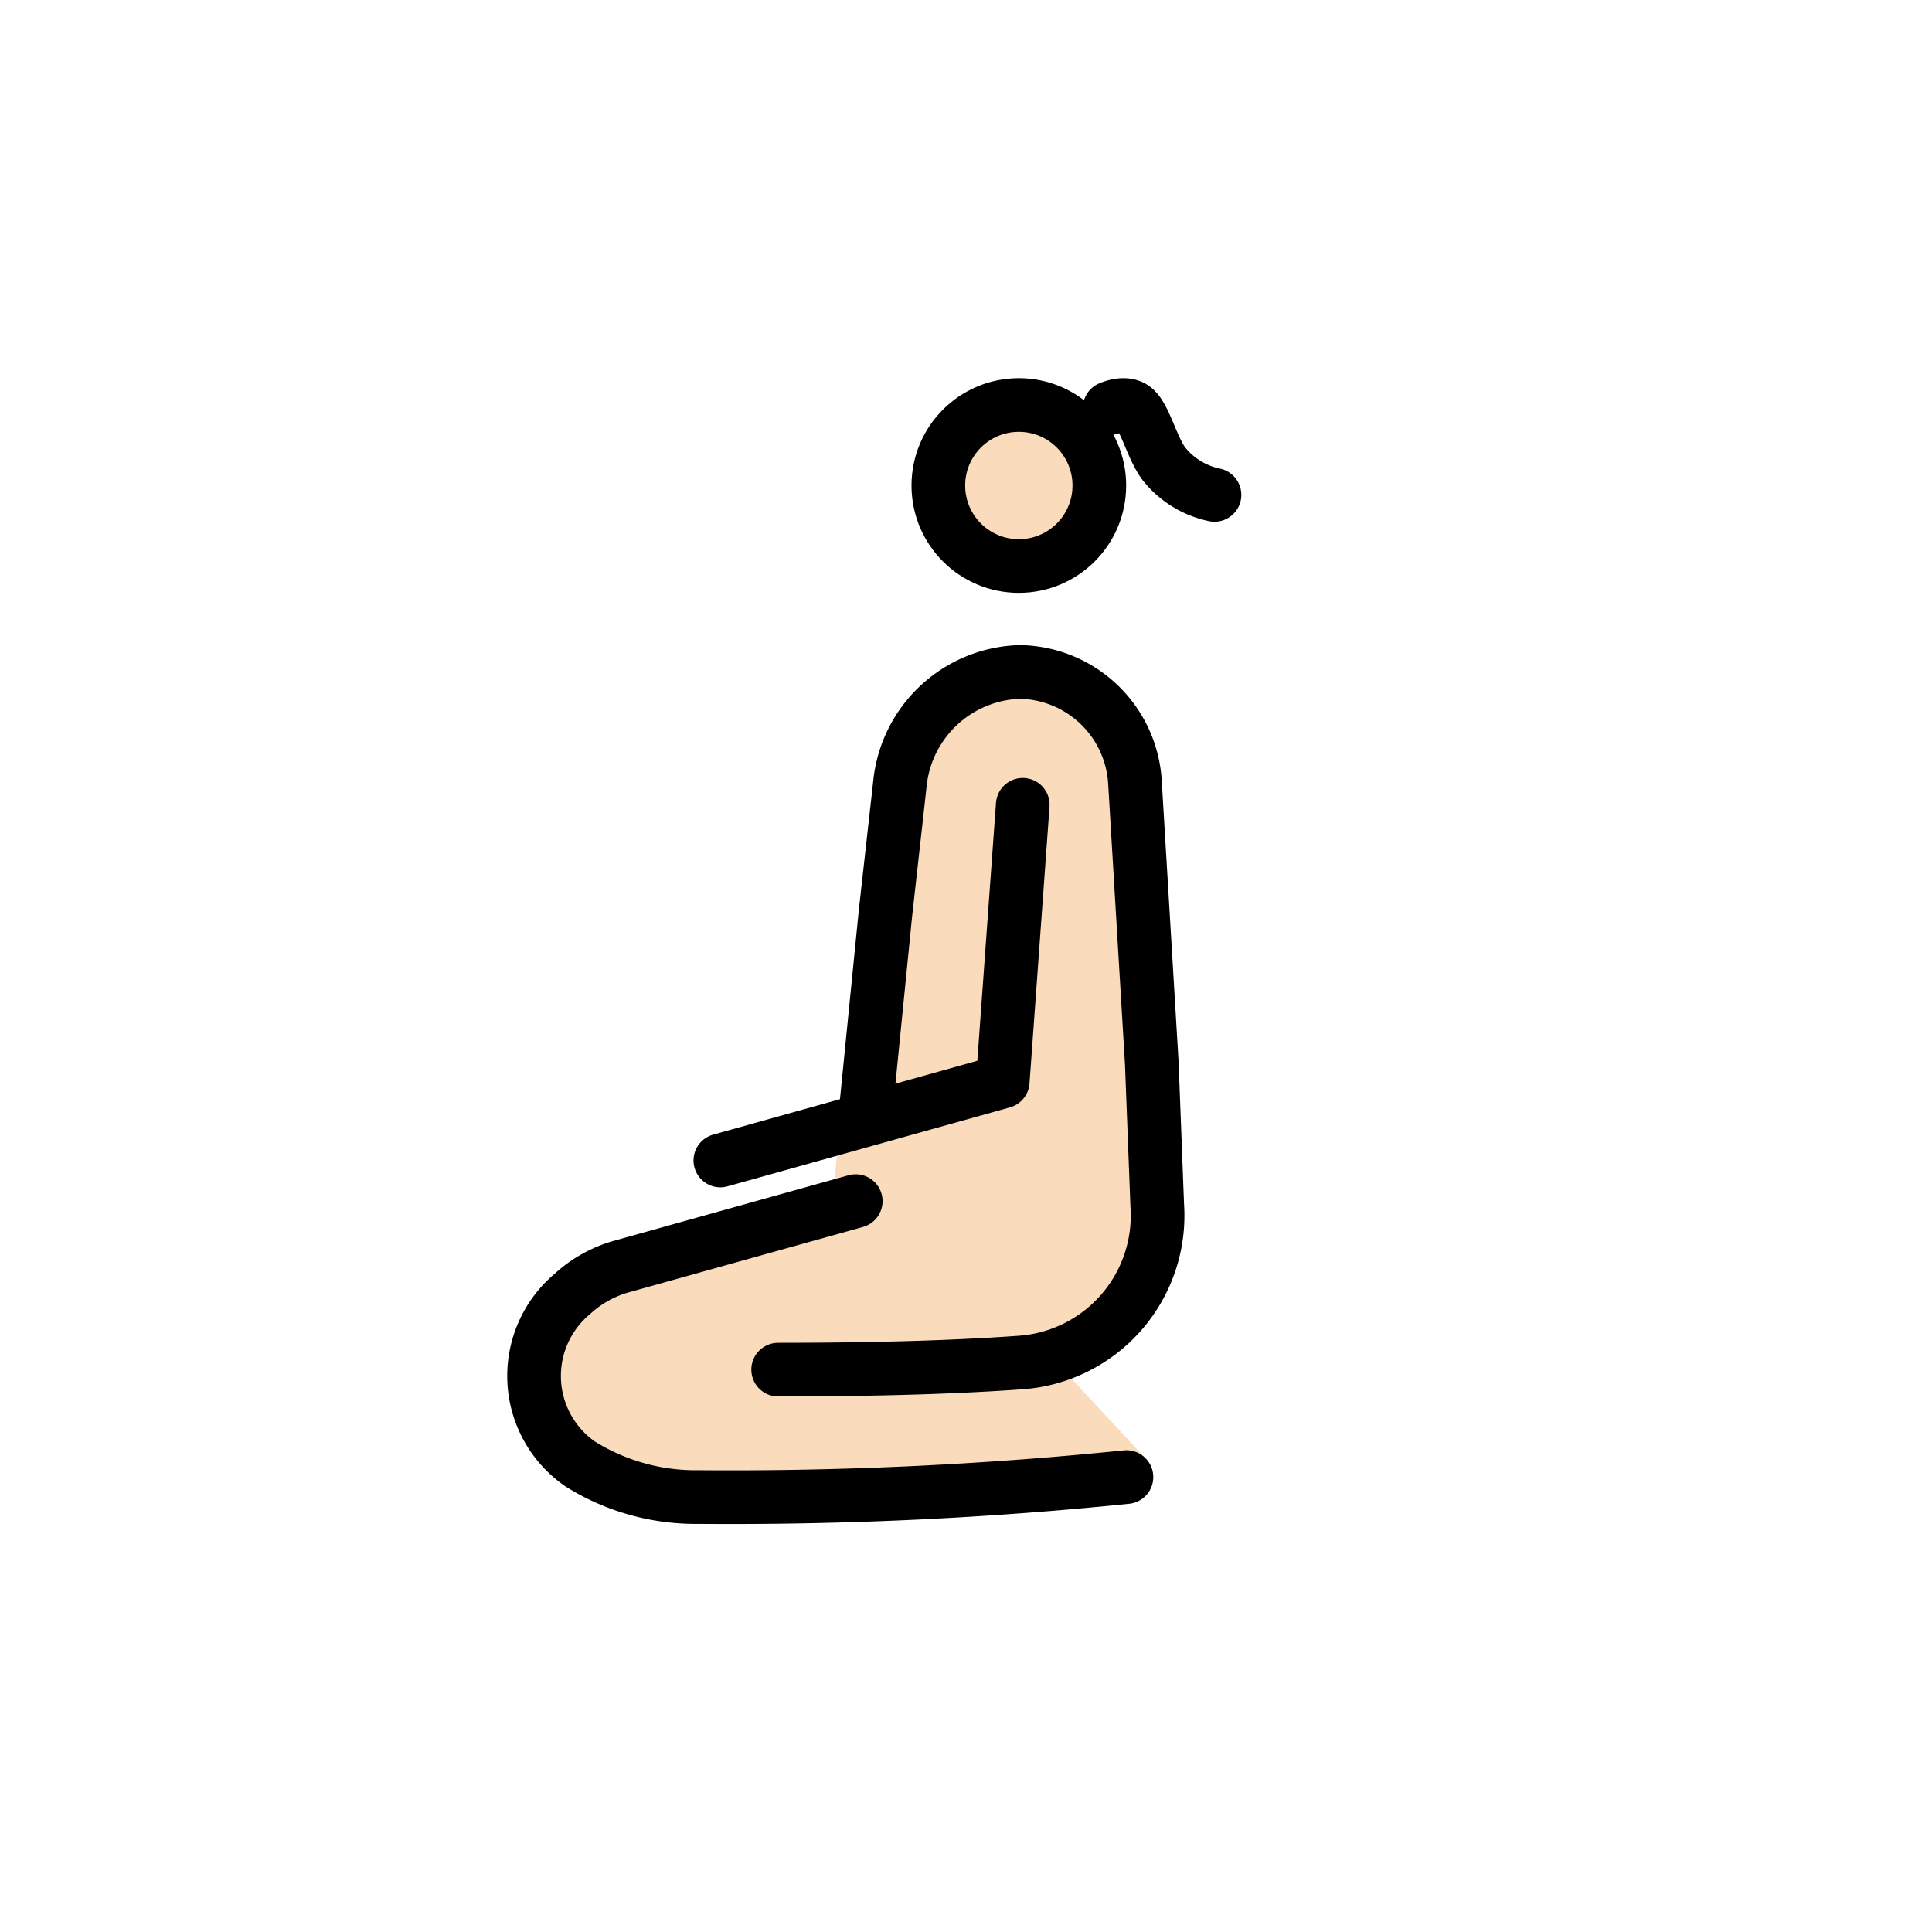 <?xml version="1.0" encoding="UTF-8"?>
<svg id="a" viewBox="0 0 72 72" xmlns="http://www.w3.org/2000/svg"><g id="b" fill="#fadcbc"><circle cx="37.969" cy="17.094" r="3"/><path d="M29.164,51.362c4.042,0,6.785-.434,8.864-.585,3.02-.219,5.488-2.515,5.263-5.535l-.96-14.881c0-.738-.185-4.916-4.5-4.916a3.353,3.353,0,0,0-2.626,1.198A7.732,7.732,0,0,0,33.287,31.99l.044,4.372-1.906,4.039-.379,4.222-7.721,2.435a4.427,4.427,0,0,0-1.75,1.018l-.075.071a4.376,4.376,0,0,0,.31,6.701,7.793,7.793,0,0,0,4.413,1.302c6.94.211,16.412-1.858,16.412-1.858l-3.224-3.476"/></g><g id="c" fill="none" stroke="#000" stroke-width="2"><g id="d"><circle cx="37.969" cy="18.094" r="3" stroke-miterlimit="10"/><path d="M29,51.042c4.042,0,6.95-.114,9.028-.264a5.492,5.492,0,0,0,5.099-5.855l-.203-5.3-.632-10.539A4.367,4.367,0,0,0,38,25.042h0a4.631,4.631,0,0,0-4.446,4.017L33,34.021l-.7,7.021" stroke-linecap="round" stroke-linejoin="round"/><path d="m31.89 44.762-8.749 2.443a4.495 4.495 0 0 0-1.75 0.961l-0.075 0.067a3.988 3.988 0 0 0 0.31 6.328 8.121 8.121 0 0 0 4.413 1.23 145.2 145.2 0 0 0 15.94-0.745" stroke-linecap="round" stroke-linejoin="round"/><polyline points="38.115 29.992 37.369 40.305 26.845 43.248" stroke-linecap="round" stroke-linejoin="round"/></g><path d="M41.354,15.209s.579-.27.925.018c.408.337.685,1.599,1.168,2.145A3.261,3.261,0,0,0,45.26,18.443" stroke-linecap="round" stroke-linejoin="round"/></g></svg>
